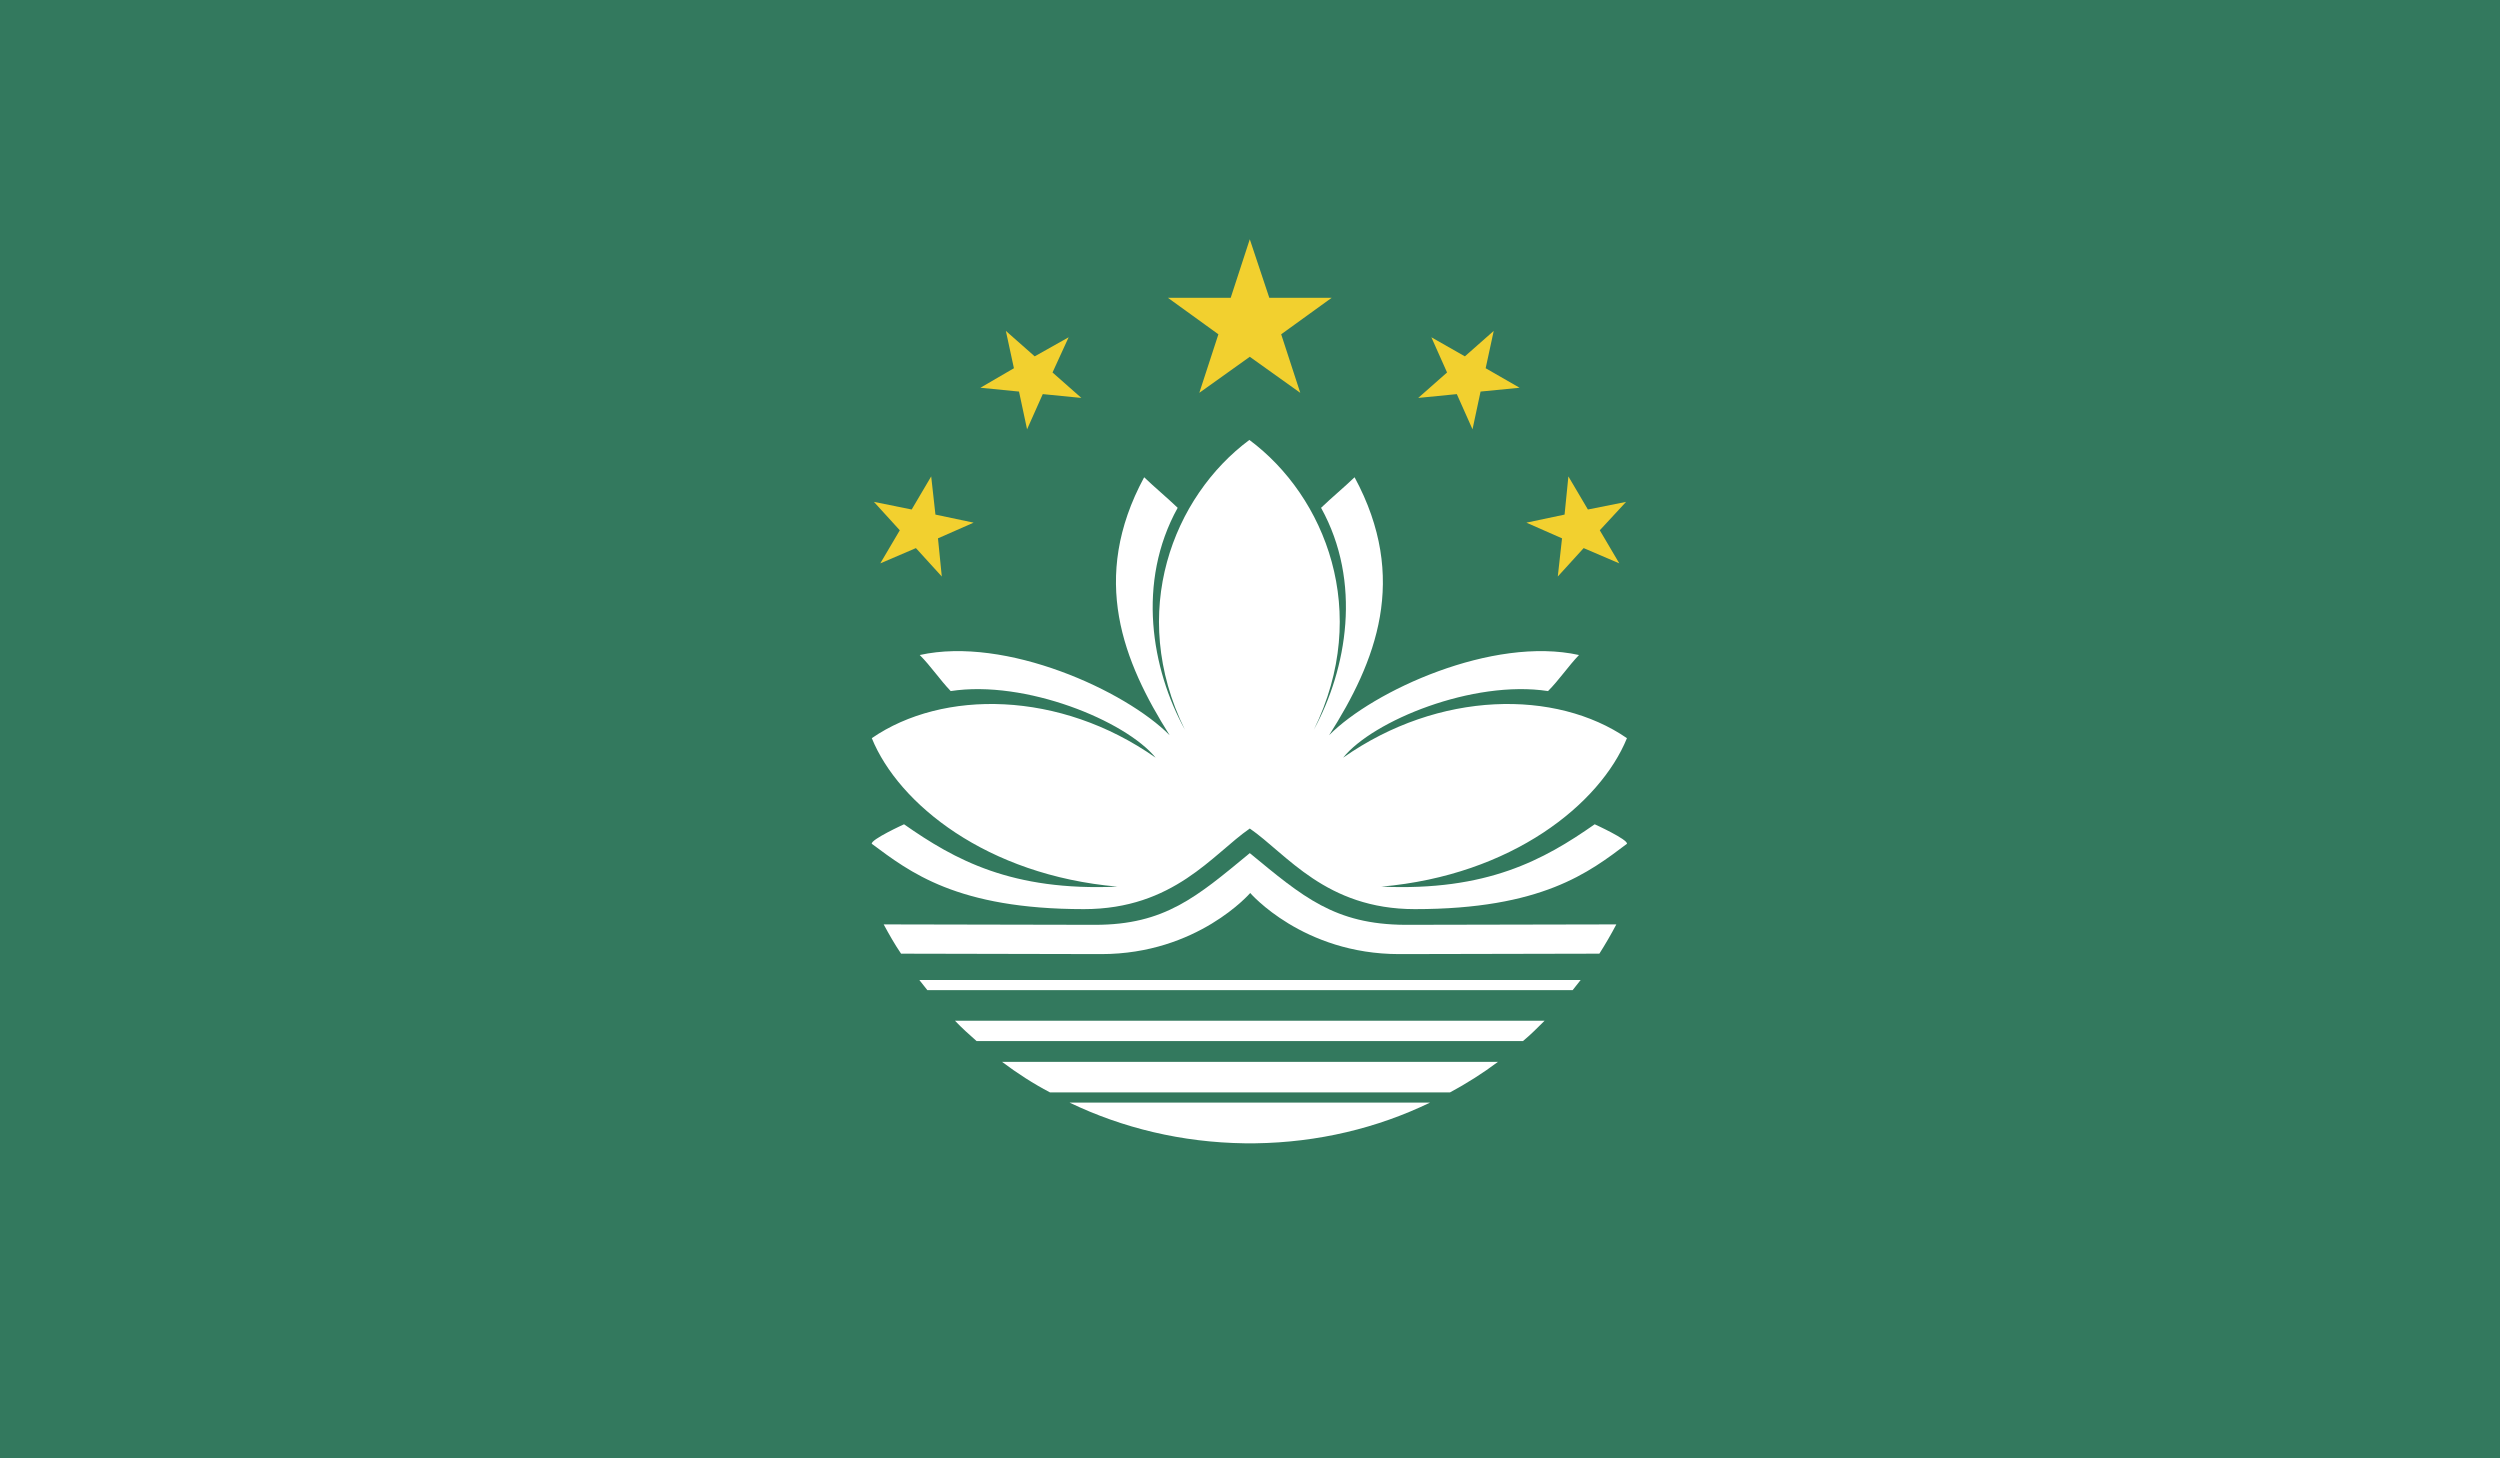 <svg xmlns="http://www.w3.org/2000/svg" viewBox="0 0 58.93 34.37"><path fill="#33795e" d="M0 0h58.93v34.37H0z"/><path d="M29.46 19.53c-.87.6-1.79 1.9-3.91 1.9-3 0-4.11-.88-5-1.54-.03-.1.76-.46.76-.46 1.2.84 2.54 1.58 5.03 1.47-3.08-.27-5.16-1.95-5.79-3.5 1.67-1.15 4.43-1.13 6.69.46-.71-.87-3.07-1.84-4.83-1.57-.25-.26-.47-.59-.73-.85 2.03-.45 4.85.84 5.89 1.89-1.09-1.73-1.89-3.69-.6-6.08.25.24.54.48.79.72-.97 1.75-.62 3.8.17 5.23-1.36-2.77-.27-5.5 1.52-6.83 1.79 1.33 2.88 4.06 1.52 6.83.78-1.43 1.14-3.48.17-5.23.25-.24.54-.48.79-.72 1.29 2.39.5 4.35-.6 6.08 1.04-1.05 3.86-2.34 5.89-1.89-.25.26-.47.59-.73.85-1.77-.27-4.13.7-4.83 1.57 2.26-1.59 5.02-1.61 6.69-.46-.63 1.55-2.71 3.23-5.79 3.5 2.49.11 3.83-.63 5.03-1.47 0 0 .79.36.76.46-.89.67-2 1.54-5 1.54-2.1 0-3.02-1.3-3.89-1.9" fill="#fff"/><path d="M29.46 20.11c-1.25 1.03-2 1.69-3.65 1.69l-4.98-.01c.13.24.26.47.41.69l4.72.01c2.27 0 3.51-1.44 3.51-1.44s1.24 1.44 3.51 1.44l4.72-.01c.14-.22.28-.46.4-.69l-4.98.01c-1.66-.01-2.41-.66-3.66-1.69" fill="#fff"/><path fill="#f2d02f" d="M29.46 5.64l.46 1.38h1.47l-1.19.86.45 1.38-1.19-.85-1.19.85.45-1.38-1.19-.86h1.48zM20.6 11.83l.89.18.46-.78.1.9.9.19-.84.37.09.9-.61-.67-.84.36.46-.78zM23.71 7.8l.68.6.8-.45-.38.83.68.6-.91-.09-.37.83-.19-.89-.91-.09.79-.46zM38.33 11.83l-.9.18-.46-.78-.09.9-.9.19.84.37-.1.9.61-.67.84.36-.46-.78zM35.21 7.8l-.68.6-.79-.45.37.83-.68.6.91-.09.37.83.19-.89.92-.09-.8-.46z"/><path d="M21.67 23.1c.06.08.13.16.19.24h15.21c.06-.08.13-.16.19-.24H21.67zm.84.96c.16.17.34.33.51.48H35.9c.18-.15.35-.32.51-.48h-13.9zm1.11.97c.36.27.73.51 1.13.72h9.43c.39-.21.77-.45 1.13-.72H23.62zm1.59.96c1.25.6 2.65.94 4.13.96h.25c1.48-.02 2.88-.36 4.12-.96h-8.5z" fill="#fff"/></svg>